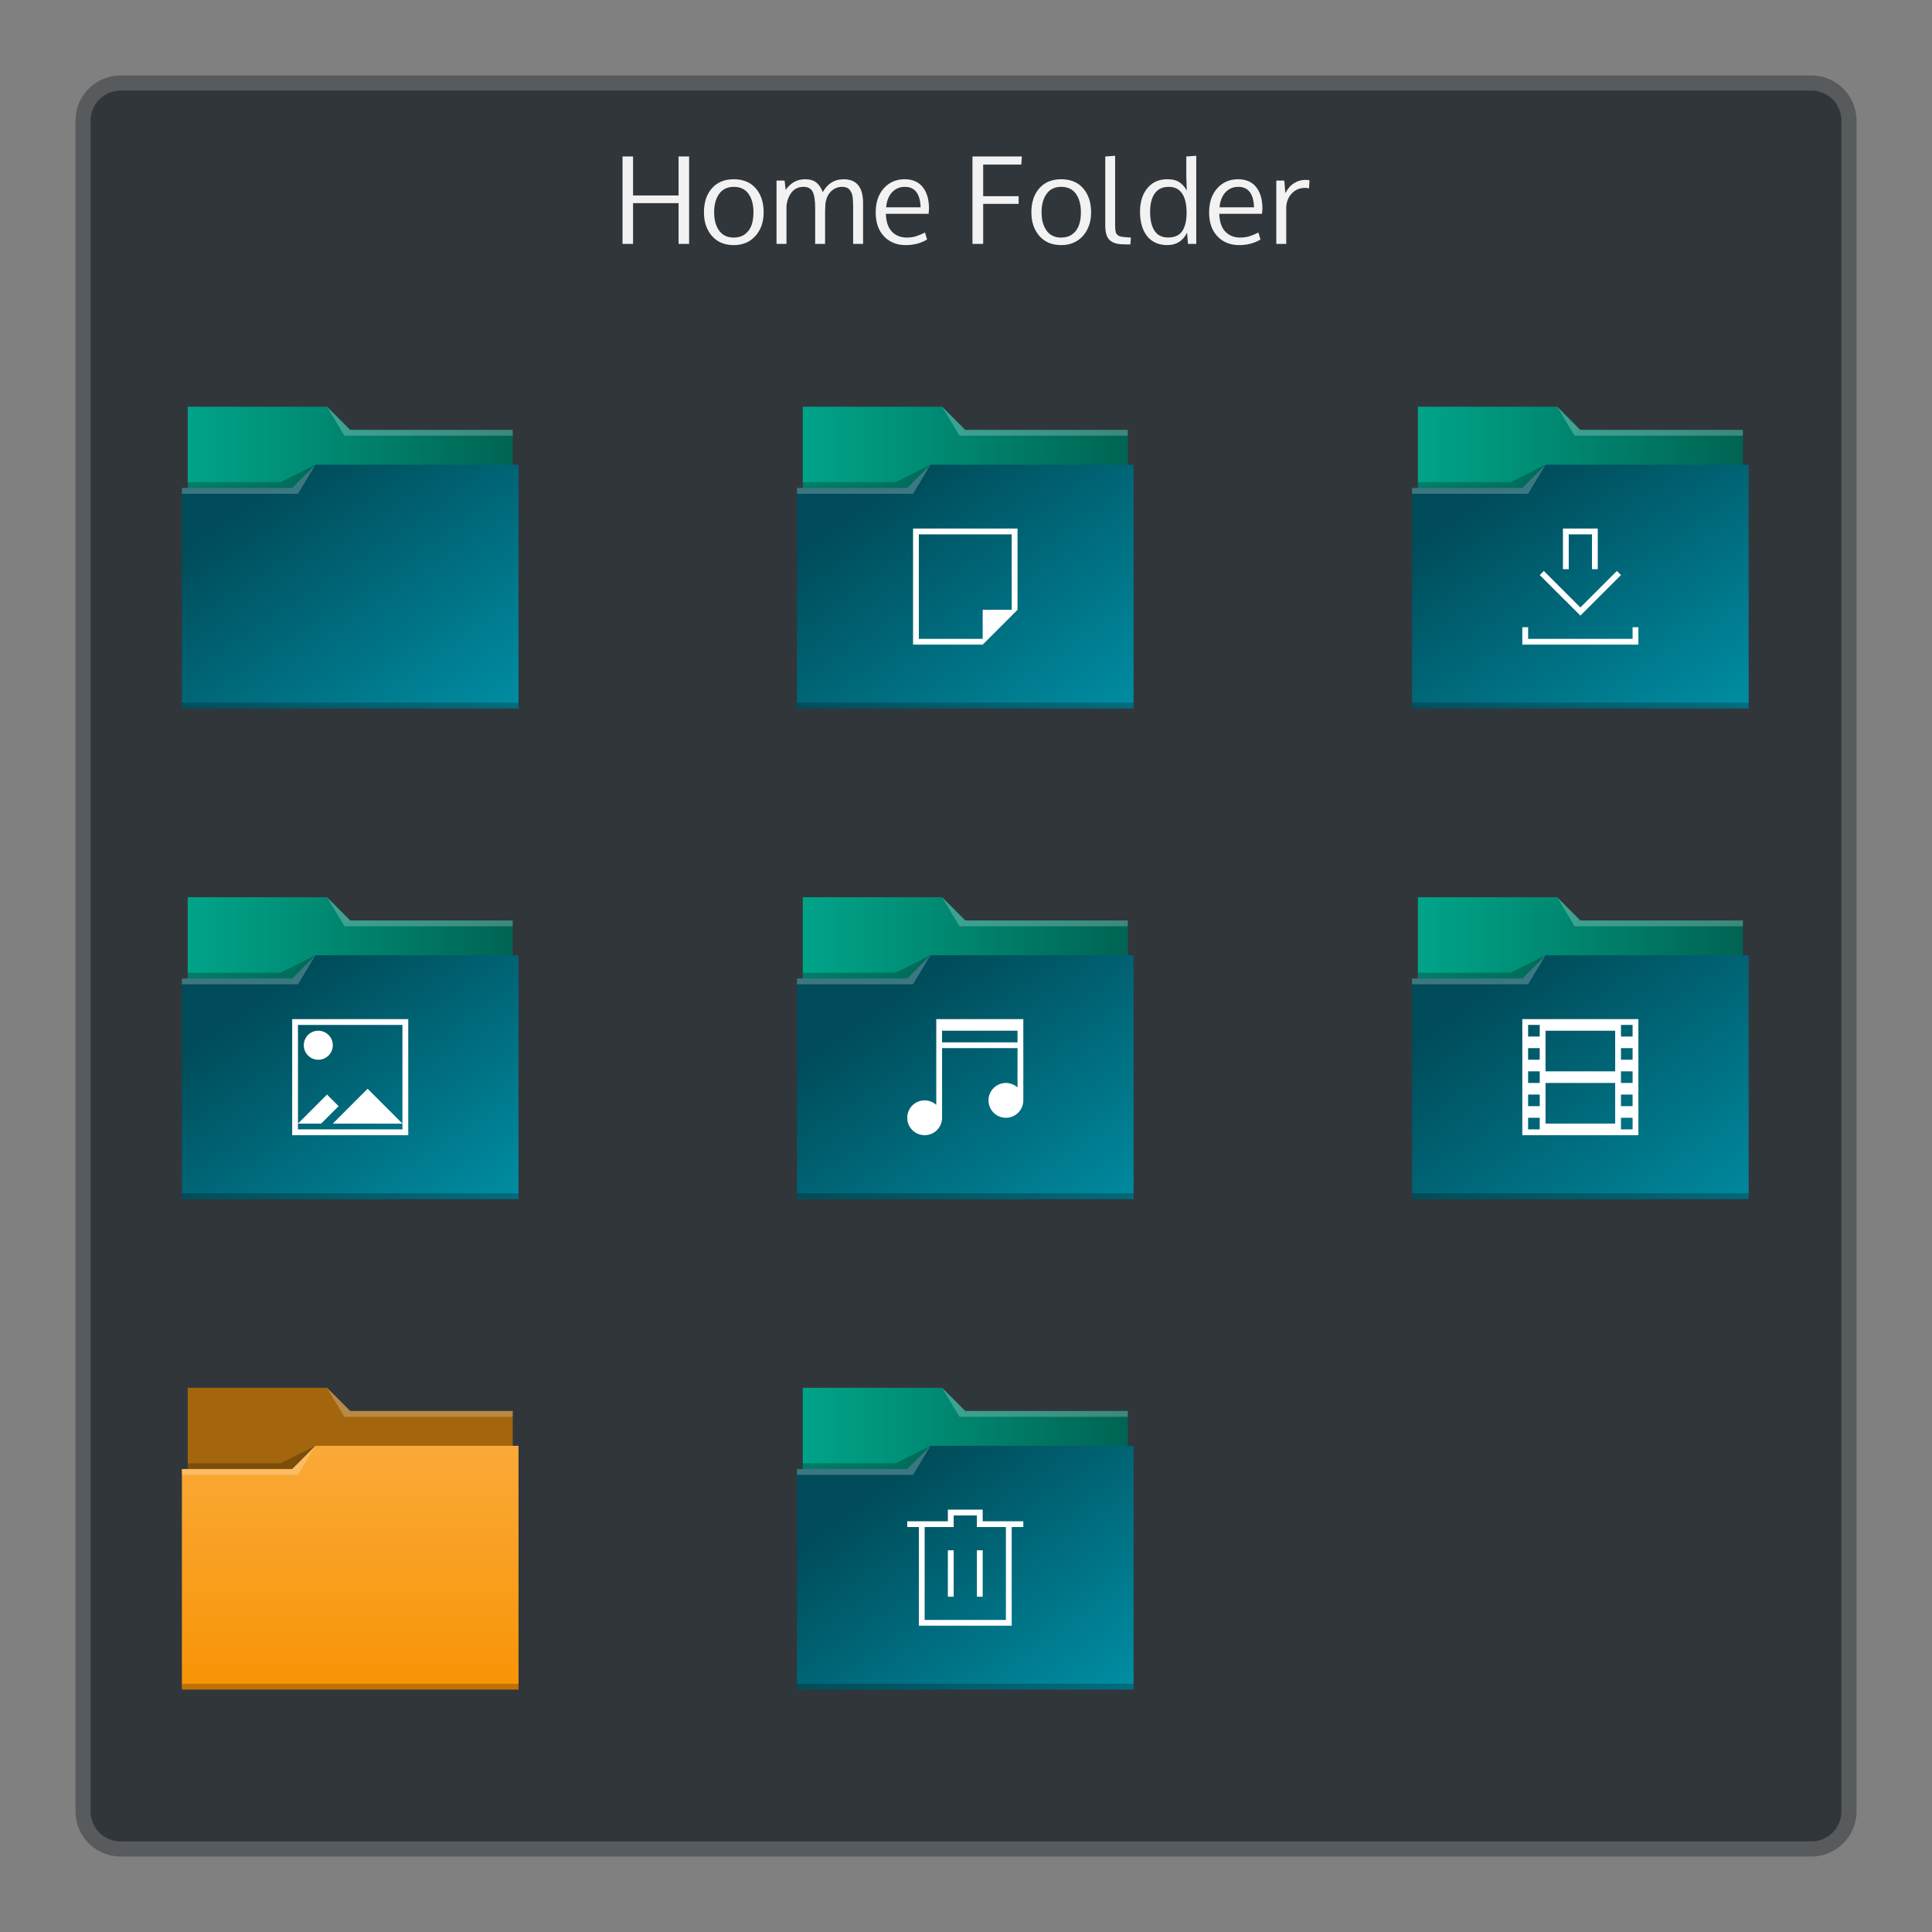 <?xml version="1.0" encoding="UTF-8" standalone="no"?>
<svg
   xmlns:dc="http://purl.org/dc/elements/1.1/"
   xmlns:cc="http://creativecommons.org/ns#"
   xmlns:rdf="http://www.w3.org/1999/02/22-rdf-syntax-ns#"
   xmlns:svg="http://www.w3.org/2000/svg"
   xmlns="http://www.w3.org/2000/svg"
   xmlns:xlink="http://www.w3.org/1999/xlink"
   xmlns:sodipodi="http://sodipodi.sourceforge.net/DTD/sodipodi-0.dtd"
   xmlns:inkscape="http://www.inkscape.org/namespaces/inkscape"
   viewBox="0 0 256 256"
   id="svg2"
   version="1.1"
   inkscape:version="0.92.4 (5da689c313, 2019-01-14)"
   sodipodi:docname="org.kde.plasma.folder.svg">
  <rect x="0" y="0" width="256" height="256" fill="#808080" stroke="none"/>
  <sodipodi:namedview
     pagecolor="#ffffff"
     bordercolor="#666666"
     borderopacity="1"
     objecttolerance="10"
     gridtolerance="10"
     guidetolerance="10"
     inkscape:pageopacity="0"
     inkscape:pageshadow="2"
     inkscape:window-width="1920"
     inkscape:window-height="1026"
     id="namedview8"
     showgrid="false"
     inkscape:zoom="2.6074563"
     inkscape:cx="77.667681"
     inkscape:cy="103.70498"
     inkscape:window-x="0"
     inkscape:window-y="0"
     inkscape:window-maximized="1"
     inkscape:current-layer="svg2" />
  <defs
     id="defs4">
    <linearGradient
       inkscape:collect="always"
       id="linearGradient917">
      <stop
         style="stop-color:#00a489;stop-opacity:1"
         offset="0"
         id="stop913" />
      <stop
         style="stop-color:#006453;stop-opacity:1"
         offset="1"
         id="stop915" />
    </linearGradient>
    <linearGradient
       inkscape:collect="always"
       id="linearGradient909">
      <stop
         style="stop-color:#00a489;stop-opacity:1"
         offset="0"
         id="stop905" />
      <stop
         style="stop-color:#006453;stop-opacity:1"
         offset="1"
         id="stop907" />
    </linearGradient>
    <linearGradient
       inkscape:collect="always"
       id="linearGradient903">
      <stop
         style="stop-color:#004c5a;stop-opacity:1"
         offset="0"
         id="stop899" />
      <stop
         style="stop-color:#00a5be;stop-opacity:1"
         offset="1"
         id="stop901" />
    </linearGradient>
    <style
       id="current-color-scheme"
       type="text/css">
      .ColorScheme-Text {
        color:#f2f2f2;
      }
      .ColorScheme-Background {
        color:#31363b;
      }
      .ColorScheme-Highlight {
        color:#3daee9;
      }
      .ColorScheme-ViewText {
        color:#31363b;
      }
      .ColorScheme-ViewBackground {
        color:#314045;
      }
      .ColorScheme-ViewHover {
        color:#93cee9;
      }
      .ColorScheme-ViewFocus{
        color:#3daee9;
      }
      .ColorScheme-ButtonText {
        color:#31363b;
      }
      .ColorScheme-ButtonBackground {
        color:#31363b;
      }
      .ColorScheme-ButtonHover {
        color:#93cee9;
      }
      .ColorScheme-ButtonFocus{
        color:#3daee9;
      }
      </style>
    <linearGradient
       gradientTransform="matrix(1,0,0,1,0,0.176)"
       gradientUnits="userSpaceOnUse"
       y2="499.784"
       x2="414.571"
       y1="541.798"
       x1="414.571"
       id="linearGradient4178-2"
       xlink:href="#linearGradient4172-0"
       inkscape:collect="always" />
    <linearGradient
       id="linearGradient4172-0">
      <stop
         style="stop-color:#f89406;stop-opacity:1"
         offset="0"
         id="stop4174-4-7" />
      <stop
         style="stop-color:#faa938;stop-opacity:1"
         offset="1"
         id="stop4176-5" />
    </linearGradient>
    <linearGradient
       inkscape:collect="always"
       xlink:href="#linearGradient903"
       id="linearGradient4320"
       gradientUnits="userSpaceOnUse"
       gradientTransform="matrix(1,0,0,1,0,0.176)"
       x1="404.571"
       y1="502.785"
       x2="446.48"
       y2="564.62" />
    <linearGradient
       inkscape:collect="always"
       xlink:href="#linearGradient909"
       id="linearGradient911"
       x1="388.571"
       y1="503.798"
       x2="444.571"
       y2="503.798"
       gradientUnits="userSpaceOnUse" />
    <linearGradient
       inkscape:collect="always"
       xlink:href="#linearGradient917"
       id="linearGradient919"
       x1="388.571"
       y1="503.798"
       x2="444.571"
       y2="503.798"
       gradientUnits="userSpaceOnUse" />
    <linearGradient
       inkscape:collect="always"
       xlink:href="#linearGradient909"
       id="linearGradient927"
       x1="388.571"
       y1="503.798"
       x2="444.571"
       y2="503.798"
       gradientUnits="userSpaceOnUse" />
    <linearGradient
       inkscape:collect="always"
       xlink:href="#linearGradient909"
       id="linearGradient935"
       x1="388.571"
       y1="503.798"
       x2="444.571"
       y2="503.798"
       gradientUnits="userSpaceOnUse" />
    <linearGradient
       inkscape:collect="always"
       xlink:href="#linearGradient909"
       id="linearGradient943"
       x1="388.571"
       y1="503.798"
       x2="444.571"
       y2="503.798"
       gradientUnits="userSpaceOnUse" />
    <linearGradient
       inkscape:collect="always"
       xlink:href="#linearGradient909"
       id="linearGradient951"
       x1="388.571"
       y1="503.798"
       x2="444.571"
       y2="503.798"
       gradientUnits="userSpaceOnUse" />
    <linearGradient
       inkscape:collect="always"
       xlink:href="#linearGradient909"
       id="linearGradient959"
       x1="388.571"
       y1="503.798"
       x2="444.571"
       y2="503.798"
       gradientUnits="userSpaceOnUse" />
    <linearGradient
       inkscape:collect="always"
       xlink:href="#linearGradient903"
       id="linearGradient967"
       gradientUnits="userSpaceOnUse"
       gradientTransform="matrix(1,0,0,1,0,0.176)"
       x1="404.571"
       y1="502.785"
       x2="448.474"
       y2="564.62" />
    <linearGradient
       inkscape:collect="always"
       xlink:href="#linearGradient903"
       id="linearGradient977"
       gradientUnits="userSpaceOnUse"
       gradientTransform="matrix(1,0,0,1,0,0.176)"
       x1="404.571"
       y1="502.785"
       x2="443.987"
       y2="565.118" />
    <linearGradient
       inkscape:collect="always"
       xlink:href="#linearGradient903"
       id="linearGradient979"
       gradientUnits="userSpaceOnUse"
       gradientTransform="matrix(1,0,0,1,0,0.176)"
       x1="406.571"
       y1="503.786"
       x2="446.979"
       y2="563.622" />
    <linearGradient
       inkscape:collect="always"
       xlink:href="#linearGradient903"
       id="linearGradient981"
       gradientUnits="userSpaceOnUse"
       gradientTransform="matrix(1,0,0,1,0,0.176)"
       x1="407.571"
       y1="504.786"
       x2="448.973"
       y2="566.116" />
    <linearGradient
       inkscape:collect="always"
       xlink:href="#linearGradient903"
       id="linearGradient983"
       gradientUnits="userSpaceOnUse"
       gradientTransform="matrix(1,0,0,1,0,0.176)"
       x1="404.571"
       y1="502.785"
       x2="450.967"
       y2="569.108" />
    <linearGradient
       inkscape:collect="always"
       xlink:href="#linearGradient903"
       id="linearGradient985"
       gradientUnits="userSpaceOnUse"
       gradientTransform="matrix(1,0,0,1,0,0.176)"
       x1="406.571"
       y1="503.786"
       x2="447.976"
       y2="562.126" />
  </defs>
  <path
     style="fill:currentColor;fill-opacity:0.5;stroke:none"
     d="m 16,10 224,0 c 3.324,0 6,2.676 6,6 l 0,224 c 0,3.324 -2.676,6 -6,6 l -224,0 c -3.324,0 -6,-2.676 -6,-6 L 10,16 c 0,-3.324 2.676,-6 6,-6 z"
     class="ColorScheme-ButtonText"
     id="rect4240" />
  <path
     style="fill:currentColor;fill-opacity:1;stroke:none"
     d="m 16,12 224,0 c 2.216,0 4,1.784 4,4 l 0,224 c 0,2.216 -1.784,4 -4,4 l -224,0 c -2.216,0 -4,-1.784 -4,-4 L 12,16 c 0,-2.216 1.784,-4 4,-4 z"
     class="ColorScheme-Background"
     id="rect4238" />
  <path
     style="fill:currentColor;fill-opacity:1.0;stroke:none"
     class="ColorScheme-Text"
     d="m 147.758,20.639 -1.303,0.096 0,9.18 c 0,0.503 0.059,0.921 0.176,1.254 0.116,0.328 0.296,0.579 0.539,0.754 0.243,0.175 0.519,0.296 0.826,0.365 0.312,0.063 0.698,0.096 1.158,0.096 l 0.627,0 0.07,-0.906 -0.357,-0.023 c -0.227,-0.016 -0.404,-0.028 -0.531,-0.039 -0.127,-0.016 -0.264,-0.038 -0.412,-0.064 -0.143,-0.032 -0.252,-0.067 -0.326,-0.109 -0.069,-0.048 -0.139,-0.107 -0.213,-0.176 -0.074,-0.069 -0.128,-0.156 -0.16,-0.262 -0.026,-0.106 -0.049,-0.228 -0.07,-0.365 -0.016,-0.138 -0.023,-0.304 -0.023,-0.5 l 0,-9.299 z m 10.75,0 -1.316,0.096 0,2.609 0.062,1.912 c -0.127,-0.233 -0.261,-0.43 -0.404,-0.594 -0.138,-0.169 -0.307,-0.326 -0.508,-0.469 -0.201,-0.148 -0.44,-0.26 -0.721,-0.334 -0.28,-0.074 -0.599,-0.109 -0.953,-0.109 -1.111,0 -1.992,0.396 -2.643,1.189 -0.645,0.793 -0.967,1.832 -0.967,3.117 0,1.354 0.311,2.432 0.936,3.23 0.629,0.793 1.523,1.189 2.682,1.189 1.201,0 2.074,-0.548 2.619,-1.643 l 0.119,1.484 1.094,0 0,-11.68 z m -76.02,0.096 0,11.584 1.395,0 0,-5.404 6.031,0 0,5.404 1.396,0 0,-11.584 -1.396,0 0,5.164 -6.031,0 0,-5.164 -1.395,0 z m 46.369,0 0,11.584 1.42,0 0,-5.309 4.697,0 0,-1.016 -4.697,0 0,-4.189 5.047,0 0.078,-1.07 -6.545,0 z m -31.627,3.016 c -1.233,0 -2.201,0.401 -2.904,1.205 -0.698,0.799 -1.049,1.857 -1.049,3.174 0,1.285 0.356,2.333 1.064,3.143 0.709,0.804 1.672,1.205 2.889,1.205 1.19,0 2.146,-0.404 2.871,-1.213 0.725,-0.815 1.088,-1.86 1.088,-3.135 0,-1.317 -0.349,-2.375 -1.047,-3.174 -0.698,-0.804 -1.669,-1.205 -2.912,-1.205 z m 9.465,0 c -1.074,0 -1.935,0.471 -2.586,1.412 l -0.15,-1.238 -1.064,0 0,8.395 1.318,0 0,-5.117 c 0.111,-0.735 0.353,-1.325 0.729,-1.77 0.381,-0.45 0.894,-0.676 1.539,-0.676 0.587,0 0.99,0.221 1.207,0.66 0.217,0.434 0.326,1.163 0.326,2.189 l 0,4.713 1.316,0 0,-4.309 c 0.016,-0.73 0.046,-1.166 0.088,-1.309 0.143,-0.629 0.412,-1.112 0.809,-1.445 0.397,-0.333 0.85,-0.5 1.357,-0.5 0.227,0 0.424,0.035 0.594,0.104 0.175,0.063 0.314,0.165 0.414,0.303 0.106,0.138 0.19,0.277 0.254,0.42 0.064,0.138 0.108,0.319 0.135,0.547 0.026,0.227 0.042,0.421 0.047,0.58 0.011,0.153 0.016,0.357 0.016,0.611 l 0,4.998 1.318,0 0,-5.412 c 0,-2.105 -0.858,-3.156 -2.572,-3.156 -1.217,0 -2.138,0.568 -2.768,1.705 -0.196,-0.534 -0.474,-0.952 -0.834,-1.254 -0.36,-0.302 -0.857,-0.451 -1.492,-0.451 z m 13.164,0 c -1.111,0 -2.027,0.399 -2.746,1.197 -0.719,0.799 -1.078,1.869 -1.078,3.213 0,1.328 0.366,2.381 1.102,3.158 0.735,0.772 1.693,1.158 2.873,1.158 1.058,0 2.002,-0.246 2.832,-0.738 l -0.277,-0.928 c -0.444,0.222 -0.845,0.389 -1.205,0.5 -0.36,0.111 -0.76,0.166 -1.199,0.166 -0.809,0 -1.464,-0.256 -1.967,-0.77 -0.503,-0.518 -0.776,-1.31 -0.818,-2.379 l 5.674,0 0.047,-0.668 c 0,-1.227 -0.277,-2.183 -0.832,-2.871 -0.55,-0.693 -1.352,-1.039 -2.404,-1.039 z m 20.756,0 c -1.232,0 -2.201,0.401 -2.904,1.205 -0.698,0.799 -1.047,1.857 -1.047,3.174 0,1.285 0.356,2.333 1.064,3.143 0.709,0.804 1.67,1.205 2.887,1.205 1.19,0 2.148,-0.404 2.873,-1.213 0.725,-0.815 1.088,-1.86 1.088,-3.135 0,-1.317 -0.351,-2.375 -1.049,-3.174 -0.698,-0.804 -1.669,-1.205 -2.912,-1.205 z m 23.424,0 c -1.111,0 -2.027,0.399 -2.746,1.197 -0.719,0.799 -1.078,1.869 -1.078,3.213 0,1.328 0.366,2.381 1.102,3.158 0.735,0.772 1.693,1.158 2.873,1.158 1.058,0 2.002,-0.246 2.832,-0.738 l -0.277,-0.928 c -0.444,0.222 -0.845,0.389 -1.205,0.5 -0.36,0.111 -0.76,0.166 -1.199,0.166 -0.809,0 -1.464,-0.256 -1.967,-0.77 -0.503,-0.518 -0.776,-1.31 -0.818,-2.379 l 5.674,0 0.047,-0.668 c 0,-1.227 -0.277,-2.183 -0.832,-2.871 -0.55,-0.693 -1.352,-1.039 -2.404,-1.039 z m 8.887,0.086 c -0.508,0 -0.993,0.144 -1.453,0.43 -0.455,0.28 -0.841,0.721 -1.158,1.324 l -0.143,-1.666 -1.055,0 0,8.395 1.316,0 0,-4.752 c 0,-0.746 0.234,-1.378 0.699,-1.896 0.471,-0.518 1.066,-0.777 1.785,-0.777 0.148,0 0.327,0.02 0.539,0.062 l 0.057,-1.078 c -0.153,-0.026 -0.35,-0.041 -0.588,-0.041 z m -75.695,0.92 c 0.862,0 1.512,0.311 1.951,0.93 0.439,0.614 0.658,1.433 0.658,2.459 0,0.656 -0.09,1.231 -0.27,1.723 -0.18,0.487 -0.471,0.878 -0.873,1.174 -0.397,0.291 -0.885,0.436 -1.467,0.436 -0.846,10e-7 -1.493,-0.306 -1.938,-0.92 -0.444,-0.614 -0.666,-1.42 -0.666,-2.42 0,-1.021 0.222,-1.838 0.666,-2.451 0.444,-0.619 1.091,-0.93 1.938,-0.93 z m 22.66,0 c 1.333,0 2.032,0.906 2.096,2.715 l -4.57,0 c 0.074,-0.836 0.333,-1.498 0.777,-1.984 0.45,-0.487 1.015,-0.73 1.697,-0.73 z m 20.725,0 c 0.862,0 1.514,0.311 1.953,0.93 0.439,0.614 0.658,1.433 0.658,2.459 0,0.656 -0.09,1.231 -0.27,1.723 -0.18,0.487 -0.471,0.878 -0.873,1.174 -0.397,0.291 -0.887,0.436 -1.469,0.436 -0.846,10e-7 -1.491,-0.306 -1.936,-0.92 -0.444,-0.614 -0.666,-1.42 -0.666,-2.42 0,-1.021 0.222,-1.838 0.666,-2.451 0.444,-0.619 1.089,-0.93 1.936,-0.93 z m 14.244,0 c 0.783,0 1.373,0.291 1.77,0.873 0.402,0.582 0.602,1.443 0.602,2.58 -0.005,1.042 -0.197,1.846 -0.578,2.412 -0.381,0.566 -1.003,0.848 -1.865,0.848 -0.82,0 -1.425,-0.301 -1.816,-0.904 -0.386,-0.603 -0.58,-1.43 -0.58,-2.482 10e-6,-1.058 0.207,-1.877 0.619,-2.453 0.413,-0.582 1.03,-0.873 1.85,-0.873 z m 9.211,0 c 1.333,0 2.032,0.906 2.096,2.715 l -4.57,0 c 0.074,-0.836 0.333,-1.498 0.777,-1.984 0.45,-0.487 1.015,-0.73 1.697,-0.73 z"
     id="path4427" />
  <g
     transform="matrix(0.769,0,0,0.769,-273.938,-322.766)"
     id="layer1-5"
     inkscape:label="Capa 1">
    <path
       sodipodi:nodetypes="ccsssssccccccc"
       inkscape:connector-curvature="0"
       id="rect4180"
       d="m 388.571,489.798 0,5 0,22 c 0,0.554 0.446,1 1,1 l 54,0 c 0.554,0 1,-0.446 1,-1 l 0,-21.99 c 0,-0.003 -0.002,-0.006 -0.002,-0.01 l 0.002,0 0,-1 -28,0 -4,-4 -24,0 z"
       style="fill:url(#linearGradient911);fill-opacity:1;stroke:none" />
    <path
       sodipodi:nodetypes="cccccscccccccccc"
       inkscape:connector-curvature="0"
       id="rect4113-0"
       d="m 410.571,499.798 -4,4 -19,0 0,1 0.002,0 c -5e-5,0.004 -0.002,0.008 -0.002,0.012 l 0,35.988 0,1 1,0 56,0 1,0 0,-1 0,-35.988 0,-0.012 0,-5 z"
       style="fill:url(#linearGradient4320);fill-opacity:1;stroke:none" />
    <path
       sodipodi:nodetypes="cccccc"
       inkscape:connector-curvature="0"
       id="path4224"
       d="m 387.571,503.798 0,1 20,0 3,-5 -4,4 z"
       style="fill:#ffffff;fill-opacity:0.235;fill-rule:evenodd;stroke:none;stroke-width:1px;stroke-linecap:butt;stroke-linejoin:miter;stroke-opacity:1" />
    <path
       sodipodi:nodetypes="cccccc"
       inkscape:connector-curvature="0"
       id="path4228-6"
       d="m 388.571,502.798 0,1 18,0 4,-4 -6,3 z"
       style="fill:#000000;fill-opacity:0.235;fill-rule:evenodd;stroke:none;stroke-width:1px;stroke-linecap:butt;stroke-linejoin:miter;stroke-opacity:1" />
    <path
       id="path4151-2-9"
       d="m 387.571,540.798 0,1 1,0 56,0 1,0 0,-1 -1,0 -56,0 -1,0 z"
       style="fill:#000000;fill-opacity:0.235;stroke:none"
       inkscape:connector-curvature="0" />
    <path
       sodipodi:nodetypes="cccccccc"
       inkscape:connector-curvature="0"
       id="path4196"
       transform="translate(384.571,483.798)"
       d="m 28,6 3,5 2,0 27,0 0,-1 -27,0 -1,0 z"
       style="fill:#ffffff;fill-opacity:0.235;fill-rule:evenodd;stroke:none;stroke-width:1px;stroke-linecap:butt;stroke-linejoin:miter;stroke-opacity:1" />
  </g>
  <g
     transform="matrix(0.769,0,0,0.769,-192.438,-322.766)"
     id="layer1-7"
     inkscape:label="Capa 1">
    <g
       transform="translate(0,5.0000001e-6)"
       inkscape:label="Capa 1"
       id="layer1-31">
      <path
         style="fill:url(#linearGradient919);fill-opacity:1;stroke:none"
         d="m 388.571,489.798 0,5 0,22 c 0,0.554 0.446,1 1,1 l 54,0 c 0.554,0 1,-0.446 1,-1 l 0,-21.99 c 0,-0.003 -0.002,-0.006 -0.002,-0.01 l 0.002,0 0,-1 -28,0 -4,-4 -24,0 z"
         id="rect4180-54"
         inkscape:connector-curvature="0"
         sodipodi:nodetypes="ccsssssccccccc" />
      <path
         style="fill:url(#linearGradient967);fill-opacity:1.0;stroke:none"
         d="m 410.571,499.798 -4,4 -19,0 0,1 0.002,0 c -5e-5,0.004 -0.002,0.008 -0.002,0.012 l 0,35.988 0,1 1,0 56,0 1,0 0,-1 0,-35.988 0,-0.012 0,-5 z"
         id="rect4113"
         inkscape:connector-curvature="0"
         sodipodi:nodetypes="cccccscccccccccc" />
      <path
         style="fill:#ffffff;fill-opacity:0.235;fill-rule:evenodd;stroke:none;stroke-width:1px;stroke-linecap:butt;stroke-linejoin:miter;stroke-opacity:1"
         d="m 387.571,503.798 0,1 20,0 3,-5 -4,4 z"
         id="path4224-2"
         inkscape:connector-curvature="0"
         sodipodi:nodetypes="cccccc" />
      <path
         style="fill:#000000;fill-opacity:0.235;fill-rule:evenodd;stroke:none;stroke-width:1px;stroke-linecap:butt;stroke-linejoin:miter;stroke-opacity:1"
         d="m 388.571,502.798 0,1 18,0 4,-4 -6,3 z"
         id="path4228-3-9"
         inkscape:connector-curvature="0"
         sodipodi:nodetypes="cccccc" />
      <path
         inkscape:connector-curvature="0"
         style="fill:#000000;fill-opacity:0.235;stroke:none"
         d="m 387.571,540.798 0,1 1,0 56,0 1,0 0,-1 -1,0 -56,0 -1,0 z"
         id="path4151-2" />
      <path
         style="fill:#ffffff;fill-opacity:0.235;fill-rule:evenodd;stroke:none;stroke-width:1px;stroke-linecap:butt;stroke-linejoin:miter;stroke-opacity:1"
         d="m 28,6 3,5 2,0 27,0 0,-1 -27,0 -1,0 z"
         transform="translate(384.571,483.798)"
         id="path4196-6"
         inkscape:connector-curvature="0"
         sodipodi:nodetypes="cccccccc" />
    </g>
    <path
       id="path4126-0"
       transform="translate(384.571,483.798)"
       d="m 23,27 0,1 0,18 0,1 12,0 6,-6 0,-14 -18,0 z m 1,1 16,0 0,13 -5,0 0,5 -11,0 0,-18 z"
       style="fill:#ffffff;fill-opacity:1;stroke:none;stroke-width:1px;stroke-linecap:butt;stroke-linejoin:miter;stroke-opacity:1"
       inkscape:connector-curvature="0" />
  </g>
  <g
     transform="matrix(0.769,0,0,0.769,-110.938,-322.766)"
     id="layer1-96"
     inkscape:label="Capa 1">
    <g
       transform="translate(0,5.0000001e-6)"
       inkscape:label="Capa 1"
       id="layer1-82">
      <path
         style="fill:url(#linearGradient927);fill-opacity:1.0;stroke:none"
         d="m 388.571,489.798 0,5 0,22 c 0,0.554 0.446,1 1,1 l 54,0 c 0.554,0 1,-0.446 1,-1 l 0,-21.99 c 0,-0.003 -0.002,-0.006 -0.002,-0.01 l 0.002,0 0,-1 -28,0 -4,-4 -24,0 z"
         id="rect4180-2"
         inkscape:connector-curvature="0"
         sodipodi:nodetypes="ccsssssccccccc" />
      <path
         style="fill:url(#linearGradient977);fill-opacity:1.0;stroke:none"
         d="m 410.571,499.798 -4,4 -19,0 0,1 0.002,0 c -5e-5,0.004 -0.002,0.008 -0.002,0.012 l 0,35.988 0,1 1,0 56,0 1,0 0,-1 0,-35.988 0,-0.012 0,-5 z"
         id="rect4113-1"
         inkscape:connector-curvature="0"
         sodipodi:nodetypes="cccccscccccccccc" />
      <path
         style="fill:#ffffff;fill-opacity:0.235;fill-rule:evenodd;stroke:none;stroke-width:1px;stroke-linecap:butt;stroke-linejoin:miter;stroke-opacity:1"
         d="m 387.571,503.798 0,1 20,0 3,-5 -4,4 z"
         id="path4224-3"
         inkscape:connector-curvature="0"
         sodipodi:nodetypes="cccccc" />
      <path
         style="fill:#000000;fill-opacity:0.235;fill-rule:evenodd;stroke:none;stroke-width:1px;stroke-linecap:butt;stroke-linejoin:miter;stroke-opacity:1"
         d="m 388.571,502.798 0,1 18,0 4,-4 -6,3 z"
         id="path4228-2"
         inkscape:connector-curvature="0"
         sodipodi:nodetypes="cccccc" />
      <path
         inkscape:connector-curvature="0"
         style="fill:#000000;fill-opacity:0.235;stroke:none"
         d="m 387.571,540.798 0,1 1,0 56,0 1,0 0,-1 -1,0 -56,0 -1,0 z"
         id="path4151-2-4" />
      <path
         style="fill:#ffffff;fill-opacity:0.235;fill-rule:evenodd;stroke:none;stroke-width:1px;stroke-linecap:butt;stroke-linejoin:miter;stroke-opacity:1"
         d="m 28,6 3,5 2,0 27,0 0,-1 -27,0 -1,0 z"
         transform="translate(384.571,483.798)"
         id="path4196-9"
         inkscape:connector-curvature="0"
         sodipodi:nodetypes="cccccccc" />
    </g>
    <path
       id="rect4282-7"
       transform="translate(384.571,483.798)"
       d="m 29,27 0,1 0,6 1,0 0,-6 4,0 0,6 1,0 0,-7 -6,0 z M 25.707,34.301 25,35.008 l 4.293,4.293 0.008,-0.008 L 32.008,42 34.707,39.301 39,35.008 38.293,34.301 34,38.594 l -2,2 -2,-2 -4.293,-4.293 z M 22,44 l 0,2 0,1 1,0 19,0 0,-1 0,-2 -1,0 0,2 -18,0 0,-2 -1,0 z"
       style="fill:#ffffff;fill-opacity:1;stroke:none"
       inkscape:connector-curvature="0" />
  </g>
  <g
     transform="matrix(0.769,0,0,0.769,-273.938,-257.766)"
     id="layer1-0"
     inkscape:label="Capa 1">
    <g
       transform="translate(0,5.0000001e-6)"
       inkscape:label="Capa 1"
       id="layer1-7-5">
      <path
         style="fill:url(#linearGradient935);fill-opacity:1.0;stroke:none"
         d="m 388.571,489.798 0,5 0,22 c 0,0.554 0.446,1 1,1 l 54,0 c 0.554,0 1,-0.446 1,-1 l 0,-21.99 c 0,-0.003 -0.002,-0.006 -0.002,-0.01 l 0.002,0 0,-1 -28,0 -4,-4 -24,0 z"
         id="rect4180-4"
         inkscape:connector-curvature="0"
         sodipodi:nodetypes="ccsssssccccccc" />
      <path
         style="fill:url(#linearGradient979);fill-opacity:1.0;stroke:none"
         d="m 410.571,499.798 -4,4 -19,0 0,1 0.002,0 c -5e-5,0.004 -0.002,0.008 -0.002,0.012 l 0,35.988 0,1 1,0 56,0 1,0 0,-1 0,-35.988 0,-0.012 0,-5 z"
         id="rect4113-6"
         inkscape:connector-curvature="0"
         sodipodi:nodetypes="cccccscccccccccc" />
      <path
         style="fill:#ffffff;fill-opacity:0.235;fill-rule:evenodd;stroke:none;stroke-width:1px;stroke-linecap:butt;stroke-linejoin:miter;stroke-opacity:1"
         d="m 387.571,503.798 0,1 20,0 3,-5 -4,4 z"
         id="path4224-0"
         inkscape:connector-curvature="0"
         sodipodi:nodetypes="cccccc" />
      <path
         style="fill:#000000;fill-opacity:0.235;fill-rule:evenodd;stroke:none;stroke-width:1px;stroke-linecap:butt;stroke-linejoin:miter;stroke-opacity:1"
         d="m 388.571,502.798 0,1 18,0 4,-4 -6,3 z"
         id="path4228-0"
         inkscape:connector-curvature="0"
         sodipodi:nodetypes="cccccc" />
      <path
         inkscape:connector-curvature="0"
         style="fill:#000000;fill-opacity:0.235;stroke:none"
         d="m 387.571,540.798 0,1 1,0 56,0 1,0 0,-1 -1,0 -56,0 -1,0 z"
         id="path4151-2-3" />
      <path
         style="fill:#ffffff;fill-opacity:0.235;fill-rule:evenodd;stroke:none;stroke-width:1px;stroke-linecap:butt;stroke-linejoin:miter;stroke-opacity:1"
         d="m 28,6 3,5 2,0 27,0 0,-1 -27,0 -1,0 z"
         transform="translate(384.571,483.798)"
         id="path4196-5"
         inkscape:connector-curvature="0"
         sodipodi:nodetypes="cccccccc" />
    </g>
    <path
       id="rect4385-8"
       transform="translate(384.571,483.798)"
       d="m 22,27 0,20 20,0 0,-20 -20,0 z m 1,1 18,0 0,17 0,1 -18,0 0,-1 0,-17 z m 0,17 4,0 3,-3 -2,-2 -5,5 z m 18,0 -6,-6 -6,6 12,0 z M 26.5,29 C 25.115,29 24,30.115 24,31.5 24,32.885 25.115,34 26.5,34 27.885,34 29,32.885 29,31.5 29,30.115 27.885,29 26.5,29 Z"
       style="fill:#ffffff;fill-opacity:1;stroke:none"
       inkscape:connector-curvature="0" />
  </g>
  <g
     transform="matrix(0.769,0,0,0.769,-192.438,-257.766)"
     id="layer1-04"
     inkscape:label="Capa 1">
    <g
       transform="translate(0,5e-6)"
       inkscape:label="Capa 1"
       id="layer1-4">
      <path
         style="fill:url(#linearGradient943);fill-opacity:1.0;stroke:none"
         d="m 388.571,489.798 0,5 0,22 c 0,0.554 0.446,1 1,1 l 54,0 c 0.554,0 1,-0.446 1,-1 l 0,-21.99 c 0,-0.003 -0.002,-0.006 -0.002,-0.01 l 0.002,0 0,-1 -28,0 -4,-4 -24,0 z"
         id="rect4180-2-2"
         inkscape:connector-curvature="0"
         sodipodi:nodetypes="ccsssssccccccc" />
      <path
         style="fill:url(#linearGradient981);fill-opacity:1.0;stroke:none"
         d="m 410.571,499.798 -4,4 -19,0 0,1 0.002,0 c -5e-5,0.004 -0.002,0.008 -0.002,0.012 l 0,35.988 0,1 1,0 56,0 1,0 0,-1 0,-35.988 0,-0.012 0,-5 z"
         id="rect4113-7"
         inkscape:connector-curvature="0"
         sodipodi:nodetypes="cccccscccccccccc" />
      <path
         style="fill:#ffffff;fill-opacity:0.235;fill-rule:evenodd;stroke:none;stroke-width:1px;stroke-linecap:butt;stroke-linejoin:miter;stroke-opacity:1"
         d="m 387.571,503.798 0,1 20,0 3,-5 -4,4 z"
         id="path4224-9"
         inkscape:connector-curvature="0"
         sodipodi:nodetypes="cccccc" />
      <path
         style="fill:#000000;fill-opacity:0.235;fill-rule:evenodd;stroke:none;stroke-width:1px;stroke-linecap:butt;stroke-linejoin:miter;stroke-opacity:1"
         d="m 388.571,502.798 0,1 18,0 4,-4 -6,3 z"
         id="path4228-8"
         inkscape:connector-curvature="0"
         sodipodi:nodetypes="cccccc" />
      <path
         inkscape:connector-curvature="0"
         style="fill:#000000;fill-opacity:0.235;stroke:none"
         d="m 387.571,540.798 0,1 1,0 56,0 1,0 0,-1 -1,0 -56,0 -1,0 z"
         id="path4151-2-3-6" />
      <path
         style="fill:#ffffff;fill-opacity:0.235;fill-rule:evenodd;stroke:none;stroke-width:1px;stroke-linecap:butt;stroke-linejoin:miter;stroke-opacity:1"
         d="m 28,6 3,5 2,0 27,0 0,-1 -27,0 -1,0 z"
         transform="translate(384.571,483.798)"
         id="path4196-0"
         inkscape:connector-curvature="0"
         sodipodi:nodetypes="cccccccc" />
    </g>
    <path
       transform="translate(384.571,483.798)"
       id="rect4128-4"
       d="m 27,27 0,2 0,2 0,1 0,9.775 C 26.469,41.298 25.773,41 25,41 c -1.662,0 -3,1.338 -3,3 0,1.662 1.338,3 3,3 1.662,0 3,-1.338 3,-3 l 0,-12 13,0 0,6.775 C 40.469,38.298 39.773,38 39,38 c -1.662,0 -3,1.338 -3,3 0,1.662 1.338,3 3,3 1.662,0 3,-1.338 3,-3 l 0,-14 -15,0 z m 1,2 13,0 0,2 -13,0 0,-2 z"
       style="fill:#ffffff;fill-opacity:1;stroke:none"
       inkscape:connector-curvature="0" />
  </g>
  <g
     transform="matrix(0.769,0,0,0.769,-110.938,-257.766)"
     id="layer1-09"
     inkscape:label="Capa 1">
    <g
       transform="translate(0,5.0000001e-6)"
       inkscape:label="Capa 1"
       id="layer1-5-4">
      <path
         style="fill:url(#linearGradient951);fill-opacity:1.0;stroke:none"
         d="m 388.571,489.798 0,5 0,22 c 0,0.554 0.446,1 1,1 l 54,0 c 0.554,0 1,-0.446 1,-1 l 0,-21.99 c 0,-0.003 -0.002,-0.006 -0.002,-0.01 l 0.002,0 0,-1 -28,0 -4,-4 -24,0 z"
         id="rect4180-0"
         inkscape:connector-curvature="0"
         sodipodi:nodetypes="ccsssssccccccc" />
      <path
         style="fill:url(#linearGradient983);fill-opacity:1.0;stroke:none"
         d="m 410.571,499.798 -4,4 -19,0 0,1 0.002,0 c -5e-5,0.004 -0.002,0.008 -0.002,0.012 l 0,35.988 0,1 1,0 56,0 1,0 0,-1 0,-35.988 0,-0.012 0,-5 z"
         id="rect4113-6-8"
         inkscape:connector-curvature="0"
         sodipodi:nodetypes="cccccscccccccccc" />
      <path
         style="fill:#ffffff;fill-opacity:0.235;fill-rule:evenodd;stroke:none;stroke-width:1px;stroke-linecap:butt;stroke-linejoin:miter;stroke-opacity:1"
         d="m 387.571,503.798 0,1 20,0 3,-5 -4,4 z"
         id="path4224-7"
         inkscape:connector-curvature="0"
         sodipodi:nodetypes="cccccc" />
      <path
         style="fill:#000000;fill-opacity:0.235;fill-rule:evenodd;stroke:none;stroke-width:1px;stroke-linecap:butt;stroke-linejoin:miter;stroke-opacity:1"
         d="m 388.571,502.798 0,1 18,0 4,-4 -6,3 z"
         id="path4228"
         inkscape:connector-curvature="0"
         sodipodi:nodetypes="cccccc" />
      <path
         inkscape:connector-curvature="0"
         style="fill:#000000;fill-opacity:0.235;stroke:none"
         d="m 387.571,540.798 0,1 1,0 56,0 1,0 0,-1 -1,0 -56,0 -1,0 z"
         id="path4151-2-6" />
      <path
         style="fill:#ffffff;fill-opacity:0.235;fill-rule:evenodd;stroke:none;stroke-width:1px;stroke-linecap:butt;stroke-linejoin:miter;stroke-opacity:1"
         d="m 28,6 3,5 2,0 27,0 0,-1 -27,0 -1,0 z"
         transform="translate(384.571,483.798)"
         id="path4196-9-3"
         inkscape:connector-curvature="0"
         sodipodi:nodetypes="cccccccc" />
    </g>
    <path
       id="rect4148-3"
       transform="translate(384.571,483.798)"
       d="m 22,27 0,20 20,0 0,-20 -20,0 z m 1,1 2,0 0,2 -2,0 0,-2 z m 16,0 2,0 0,2 -2,0 0,-2 z m -13,1 12,0 0,7 -12,0 0,-7 z m -3,3 2,0 0,2 -2,0 0,-2 z m 16,0 2,0 0,2 -2,0 0,-2 z m -16,4 2,0 0,2 -2,0 0,-2 z m 16,0 2,0 0,2 -2,0 0,-2 z m -13,2 12,0 0,7 -12,0 0,-7 z m -3,2 2,0 0,2 -2,0 0,-2 z m 16,0 2,0 0,2 -2,0 0,-2 z m -16,4 2,0 0,2 -2,0 0,-2 z m 16,0 2,0 0,2 -2,0 0,-2 z"
       style="fill:#ffffff;fill-opacity:1;stroke:none"
       inkscape:connector-curvature="0" />
  </g>
  <g
     transform="matrix(0.769,0,0,0.769,-192.438,-192.766)"
     id="layer1-8"
     inkscape:label="Capa 1">
    <g
       transform="translate(0,5.0000001e-6)"
       inkscape:label="Capa 1"
       id="layer1-2">
      <path
         style="fill:url(#linearGradient959);fill-opacity:1.0;stroke:none"
         d="m 388.571,489.798 0,5 0,22 c 0,0.554 0.446,1 1,1 l 54,0 c 0.554,0 1,-0.446 1,-1 l 0,-21.99 c 0,-0.003 -0.002,-0.006 -0.002,-0.01 l 0.002,0 0,-1 -28,0 -4,-4 -24,0 z"
         id="rect4180-24"
         inkscape:connector-curvature="0"
         sodipodi:nodetypes="ccsssssccccccc" />
      <path
         style="fill:url(#linearGradient985);fill-opacity:1.0;stroke:none"
         d="m 410.571,499.798 -4,4 -19,0 0,1 0.002,0 c -5e-5,0.004 -0.002,0.008 -0.002,0.012 l 0,35.988 0,1 1,0 56,0 1,0 0,-1 0,-35.988 0,-0.012 0,-5 z"
         id="rect4113-9"
         inkscape:connector-curvature="0"
         sodipodi:nodetypes="cccccscccccccccc" />
      <path
         style="fill:#ffffff;fill-opacity:0.235;fill-rule:evenodd;stroke:none;stroke-width:1px;stroke-linecap:butt;stroke-linejoin:miter;stroke-opacity:1"
         d="m 387.571,503.798 0,1 20,0 3,-5 -4,4 z"
         id="path4224-5"
         inkscape:connector-curvature="0"
         sodipodi:nodetypes="cccccc" />
      <path
         style="fill:#000000;fill-opacity:0.235;fill-rule:evenodd;stroke:none;stroke-width:1px;stroke-linecap:butt;stroke-linejoin:miter;stroke-opacity:1"
         d="m 388.571,502.798 0,1 18,0 4,-4 -6,3 z"
         id="path4228-08"
         inkscape:connector-curvature="0"
         sodipodi:nodetypes="cccccc" />
      <path
         inkscape:connector-curvature="0"
         style="fill:#000000;fill-opacity:0.235;stroke:none"
         d="m 387.571,540.798 0,1 1,0 56,0 1,0 0,-1 -1,0 -56,0 -1,0 z"
         id="path4151-2-8" />
      <path
         style="fill:#ffffff;fill-opacity:0.235;fill-rule:evenodd;stroke:none;stroke-width:1px;stroke-linecap:butt;stroke-linejoin:miter;stroke-opacity:1"
         d="m 28,6 3,5 2,0 27,0 0,-1 -27,0 -1,0 z"
         transform="translate(384.571,483.798)"
         id="path4196-7"
         inkscape:connector-curvature="0"
         sodipodi:nodetypes="cccccccc" />
    </g>
    <path
       sodipodi:nodetypes="ccccccccccccccccccccccccccccccccccc"
       id="path4153-7"
       d="m 413.571,510.798 0,2 -7,0 1e-5,1 2,0 0,17 1,0 15,0 0,-2 0,-15 2,0 0,-1 -7,0 0,-2 z m 1,1 4,0 0,2 1,0 4,0 0,16 -14,0 0,-16 5,0 z m -1,6 0,8 1,0 0,-8 z m 5,0 0,8 1,0 0,-8 z"
       style="fill:#ffffff;fill-opacity:1;stroke:none"
       inkscape:connector-curvature="0" />
  </g>
  <g
     transform="matrix(0.769,0,0,0.769,-273.938,-192.766)"
     id="layer1-276"
     inkscape:label="Capa 1">
    <g
       transform="translate(0,-5.0000001e-6)"
       inkscape:label="Capa 1"
       id="layer1-2-8">
      <path
         inkscape:connector-curvature="0"
         style="fill:#2e3132;fill-opacity:0.294;stroke:none"
         d="m 387.571,540.798 0,1 1,0 56,0 1,0 0,-1 -1,0 -56,0 z"
         id="path4151" />
      <path
         style="fill:#a3660d;fill-opacity:1;stroke:none"
         d="m 388.571,489.798 0,5 0,22 c 0,0.554 0.446,1 1,1 l 54,0 c 0.554,0 1,-0.446 1,-1 l 0,-21.99 c 0,-0.003 -0.002,-0.006 -0.002,-0.01 l 0.002,0 0,-1 -28,0 -4,-4 -24,0 z"
         id="rect4180-7"
         inkscape:connector-curvature="0"
         sodipodi:nodetypes="ccsssssccccccc" />
      <path
         style="fill:url(#linearGradient4178-2);fill-opacity:1;stroke:none"
         d="m 410.571,499.798 -4,4 -19,0 0,1 0.002,0 c -5e-5,0.004 -0.002,0.008 -0.002,0.012 l 0,35.988 0,1 1,0 56,0 1,0 0,-1 0,-35.988 0,-0.012 0,-5 z"
         id="rect4113-70"
         inkscape:connector-curvature="0"
         sodipodi:nodetypes="cccccscccccccccc" />
      <path
         style="fill:#ffffff;fill-opacity:0.235;fill-rule:evenodd;stroke:none;stroke-width:1px;stroke-linecap:butt;stroke-linejoin:miter;stroke-opacity:1"
         d="m 387.571,503.798 0,1 20,0 3,-5 -4,4 z"
         id="path4224-2-6"
         inkscape:connector-curvature="0"
         sodipodi:nodetypes="cccccc" />
      <path
         style="fill:#000000;fill-opacity:0.235;fill-rule:evenodd;stroke:none;stroke-width:1px;stroke-linecap:butt;stroke-linejoin:miter;stroke-opacity:1"
         d="m 388.571,502.798 0,1 18,0 4,-4 -6,3 z"
         id="path4228-9"
         inkscape:connector-curvature="0"
         sodipodi:nodetypes="cccccc" />
      <path
         inkscape:connector-curvature="0"
         style="fill:#000000;fill-opacity:0.235;stroke:none"
         d="m 387.571,540.798 0,1 1,0 56,0 1,0 0,-1 -1,0 -56,0 -1,0 z"
         id="path4151-2-1" />
      <path
         style="fill:#ffffff;fill-opacity:0.235;fill-rule:evenodd;stroke:none;stroke-width:1px;stroke-linecap:butt;stroke-linejoin:miter;stroke-opacity:1"
         d="m 412.571,489.798 3,5 2,0 27,0 0,-1 -27,0 -1,0 z"
         id="path4196-8"
         inkscape:connector-curvature="0"
         sodipodi:nodetypes="cccccccc" />
    </g>
  </g>
</svg>
